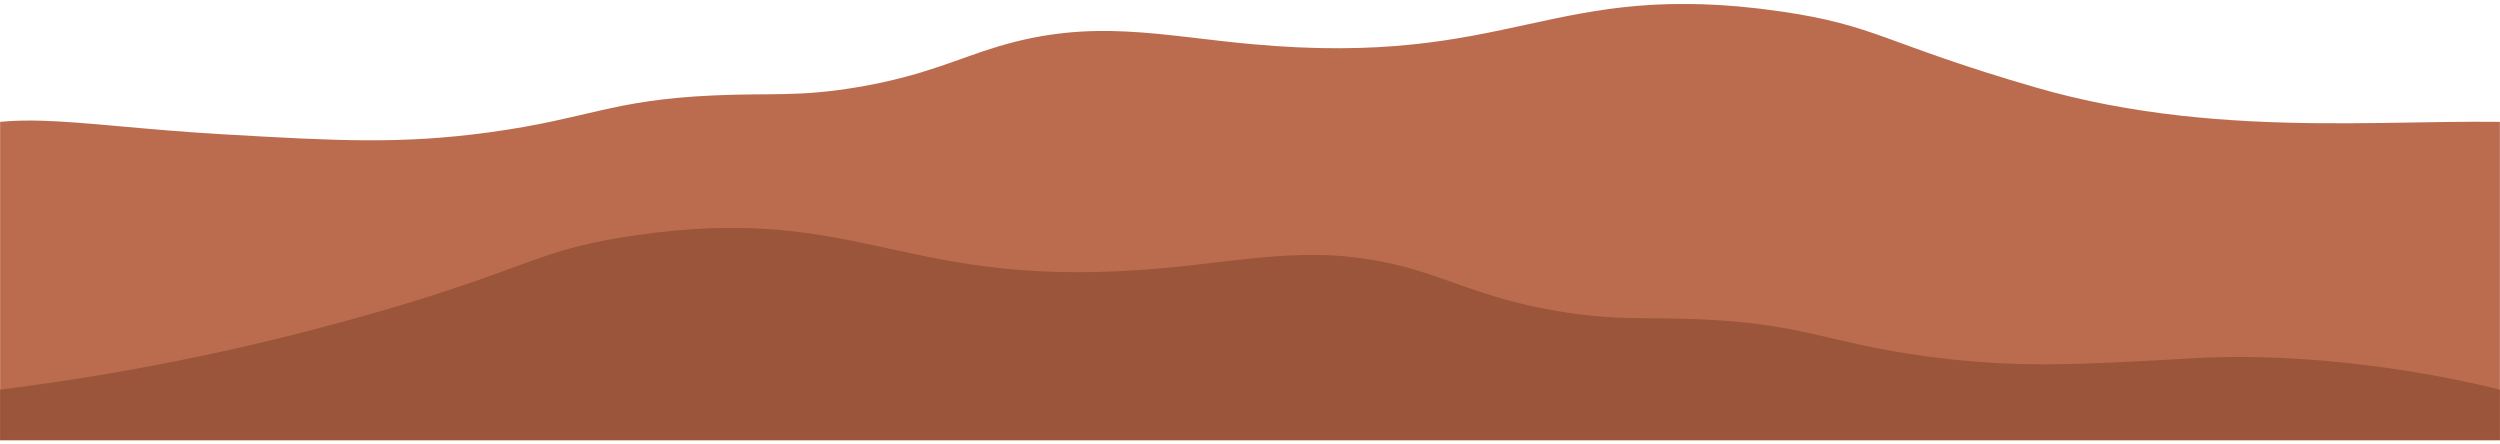 <svg width="1920" height="341" viewBox="0 0 1920 341" fill="none" xmlns="http://www.w3.org/2000/svg">
<mask id="mask0_1282_17576" style="mask-type:luminance" maskUnits="userSpaceOnUse" x="0" y="3" width="1920" height="335">
<path d="M1920 3H0V338H1920V3Z" fill="white"/>
</mask>
<g mask="url(#mask0_1282_17576)">
<path d="M1959.6 95.2C1860.05 87.547 1713.3 110.719 1562.79 66.981C1446.23 33.105 1441.38 19.433 1367.06 8.707C1190.62 -16.748 1162.64 52.285 961.421 33.906C890.851 27.47 839.569 13.958 767.298 35.475C735.014 45.081 710.015 58.272 658.379 66.981C613.226 74.602 592.398 71.272 547.887 73.289C468.717 76.875 452.254 91.188 375.843 101.626C307.68 110.943 258.291 108.126 172.253 103.195C48.026 96.087 -1.844 79.181 -59.096 112.64C-87.016 128.97 -104.859 150.359 -115 164.607V626H1970L1959.6 95.2Z" fill="#BC6C4E"/>
</g>
<mask id="mask1_1282_17576" style="mask-type:luminance" maskUnits="userSpaceOnUse" x="0" y="175" width="1920" height="163">
<path d="M1920 175H0V338H1920V175Z" fill="white"/>
</mask>
<g mask="url(#mask1_1282_17576)">
<path d="M-89.744 308.27C9.805 300.618 141.702 282.719 292.212 238.981C408.769 205.105 413.615 191.433 487.94 180.707C664.38 155.252 692.364 224.285 893.579 205.906C964.149 199.47 1015.43 185.958 1087.7 207.475C1119.99 217.081 1144.99 230.272 1196.62 238.981C1241.77 246.602 1262.6 243.272 1307.11 245.289C1386.28 248.875 1402.75 263.188 1479.16 273.626C1547.32 282.943 1596.71 280.126 1682.75 275.195C1806.97 268.087 1923.47 300.195 1923.47 300.195C1923.47 300.195 1973.44 320.107 1983.58 334.355L1970 798H-115L-89.744 308.27Z" fill="#9B553A"/>
</g>
</svg>
